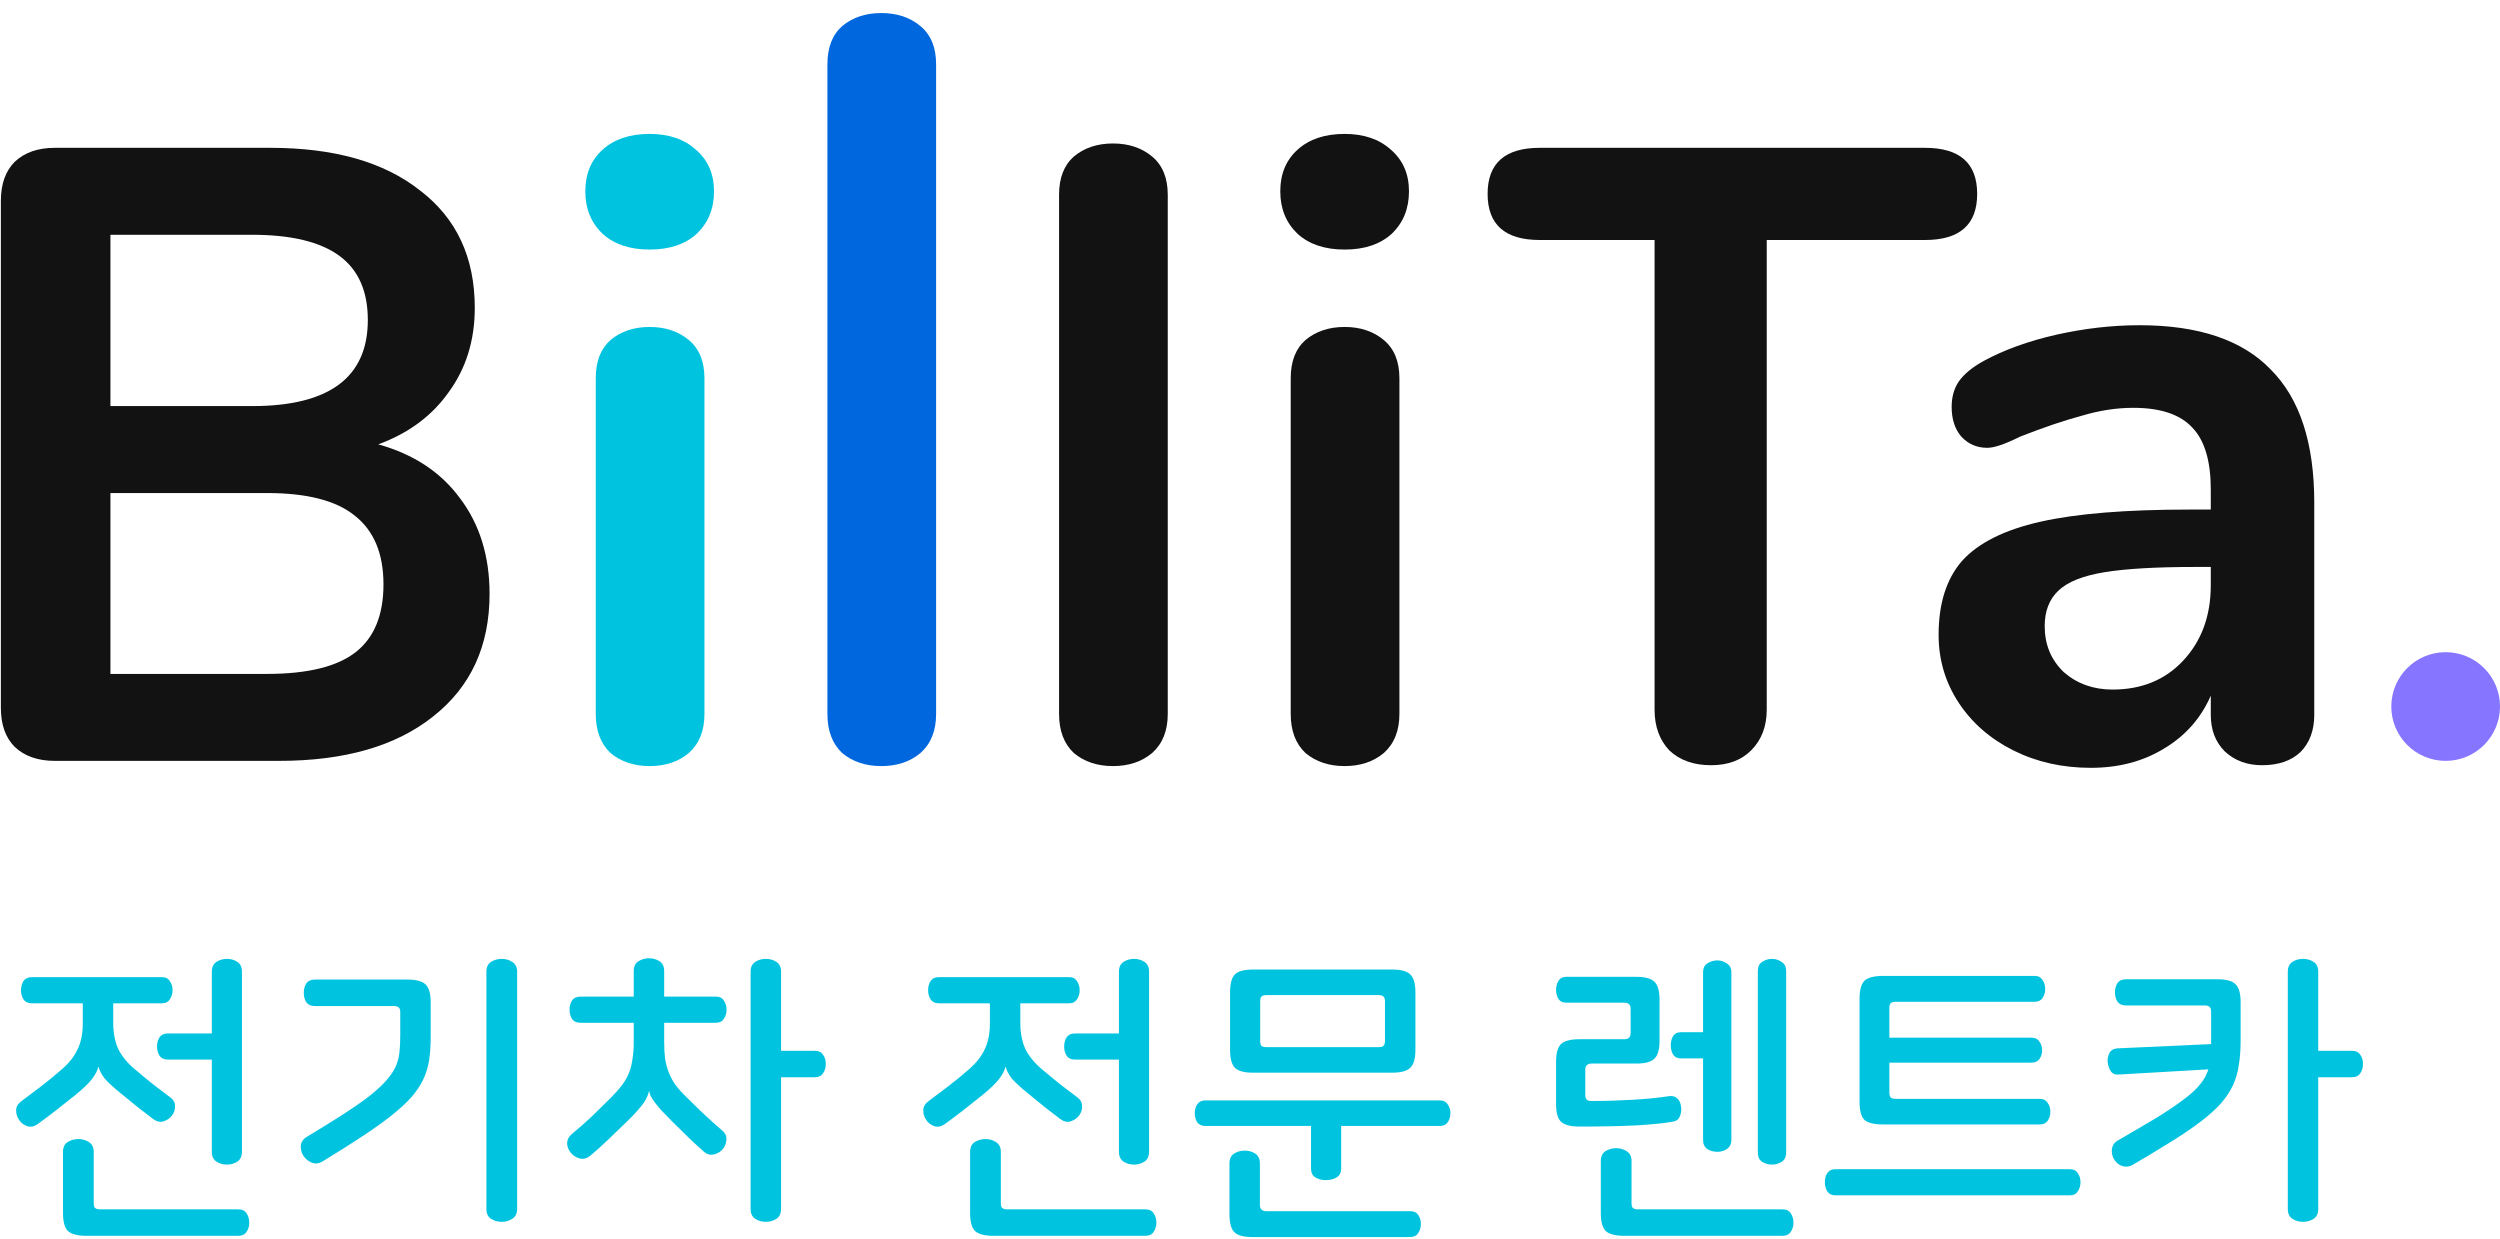 <svg width="115" height="57" viewBox="0 0 115 57" fill="none" xmlns="http://www.w3.org/2000/svg">
<path d="M7.448 44.948C7.616 44.948 7.737 45.009 7.812 45.13C7.896 45.251 7.938 45.391 7.938 45.55C7.938 45.709 7.896 45.849 7.812 45.97C7.737 46.091 7.616 46.152 7.448 46.152H5.208V47.034C5.208 47.501 5.283 47.902 5.432 48.238C5.591 48.565 5.838 48.873 6.174 49.162C6.482 49.423 6.776 49.666 7.056 49.89C7.345 50.114 7.597 50.305 7.812 50.464C7.971 50.576 8.05 50.711 8.05 50.87C8.059 51.029 8.013 51.178 7.91 51.318C7.817 51.439 7.686 51.528 7.518 51.584C7.359 51.631 7.201 51.593 7.042 51.472C6.855 51.332 6.636 51.164 6.384 50.968C6.132 50.763 5.857 50.539 5.558 50.296C5.203 50.007 4.951 49.773 4.802 49.596C4.662 49.409 4.573 49.237 4.536 49.078H4.522C4.485 49.246 4.387 49.433 4.228 49.638C4.079 49.834 3.827 50.077 3.472 50.366C3.173 50.609 2.879 50.842 2.59 51.066C2.301 51.29 2.021 51.5 1.75 51.696C1.591 51.817 1.428 51.855 1.26 51.808C1.101 51.752 0.98 51.663 0.896 51.542C0.793 51.402 0.742 51.248 0.742 51.08C0.742 50.912 0.826 50.767 0.994 50.646C1.293 50.422 1.596 50.193 1.904 49.96C2.221 49.717 2.534 49.461 2.842 49.19C3.178 48.901 3.421 48.593 3.57 48.266C3.729 47.939 3.808 47.543 3.808 47.076V46.152H1.47C1.293 46.152 1.162 46.091 1.078 45.97C1.003 45.849 0.966 45.709 0.966 45.55C0.966 45.391 1.003 45.251 1.078 45.13C1.162 45.009 1.293 44.948 1.47 44.948H7.448ZM10.444 44.108C10.621 44.108 10.78 44.155 10.92 44.248C11.06 44.341 11.13 44.491 11.13 44.696V52.984C11.13 53.189 11.06 53.339 10.92 53.432C10.78 53.525 10.621 53.572 10.444 53.572C10.257 53.572 10.094 53.525 9.954 53.432C9.814 53.339 9.744 53.189 9.744 52.984V48.742H7.728C7.551 48.742 7.42 48.681 7.336 48.56C7.261 48.439 7.224 48.299 7.224 48.14C7.224 47.972 7.261 47.832 7.336 47.72C7.42 47.599 7.551 47.538 7.728 47.538H9.744V44.696C9.744 44.491 9.814 44.341 9.954 44.248C10.094 44.155 10.257 44.108 10.444 44.108ZM3.612 52.396C3.789 52.396 3.948 52.443 4.088 52.536C4.237 52.629 4.312 52.779 4.312 52.984V55.35C4.312 55.453 4.331 55.523 4.368 55.56C4.415 55.607 4.494 55.63 4.606 55.63H10.962C11.139 55.63 11.265 55.691 11.34 55.812C11.424 55.933 11.466 56.078 11.466 56.246C11.466 56.405 11.424 56.545 11.34 56.666C11.265 56.787 11.139 56.848 10.962 56.848H3.976C3.565 56.848 3.281 56.773 3.122 56.624C2.973 56.475 2.898 56.199 2.898 55.798V52.984C2.898 52.779 2.968 52.629 3.108 52.536C3.257 52.443 3.425 52.396 3.612 52.396Z" fill="#00C4DF"/>
<path d="M18.734 45.06C19.145 45.06 19.425 45.135 19.574 45.284C19.733 45.433 19.812 45.709 19.812 46.11V47.692C19.812 48.084 19.789 48.439 19.742 48.756C19.695 49.064 19.607 49.358 19.476 49.638C19.346 49.918 19.163 50.193 18.93 50.464C18.697 50.725 18.393 51.005 18.02 51.304C17.656 51.593 17.213 51.911 16.69 52.256C16.168 52.601 15.547 52.993 14.828 53.432C14.669 53.525 14.511 53.544 14.352 53.488C14.194 53.423 14.068 53.325 13.974 53.194C13.881 53.063 13.834 52.909 13.834 52.732C13.844 52.555 13.928 52.415 14.086 52.312C14.749 51.911 15.313 51.561 15.78 51.262C16.256 50.954 16.653 50.679 16.97 50.436C17.288 50.184 17.54 49.955 17.726 49.75C17.922 49.535 18.072 49.325 18.174 49.12C18.277 48.905 18.342 48.681 18.37 48.448C18.398 48.205 18.412 47.935 18.412 47.636V46.558C18.412 46.455 18.389 46.385 18.342 46.348C18.305 46.301 18.23 46.278 18.118 46.278H14.478C14.301 46.278 14.17 46.217 14.086 46.096C14.011 45.975 13.974 45.835 13.974 45.676C13.974 45.508 14.011 45.363 14.086 45.242C14.17 45.121 14.301 45.06 14.478 45.06H18.734ZM23.074 44.108C23.261 44.108 23.424 44.155 23.564 44.248C23.713 44.341 23.788 44.491 23.788 44.696V55.616C23.788 55.821 23.713 55.971 23.564 56.064C23.424 56.157 23.261 56.204 23.074 56.204C22.897 56.204 22.733 56.157 22.584 56.064C22.444 55.971 22.374 55.821 22.374 55.616V44.696C22.374 44.491 22.444 44.341 22.584 44.248C22.733 44.155 22.897 44.108 23.074 44.108Z" fill="#00C4DF"/>
<path d="M29.852 44.08C30.039 44.08 30.202 44.127 30.342 44.22C30.482 44.313 30.552 44.463 30.552 44.668V45.844H32.932C33.1 45.844 33.222 45.905 33.296 46.026C33.38 46.147 33.422 46.287 33.422 46.446C33.422 46.605 33.38 46.745 33.296 46.866C33.222 46.987 33.1 47.048 32.932 47.048H30.552V47.916C30.552 48.215 30.566 48.476 30.594 48.7C30.632 48.924 30.688 49.134 30.762 49.33C30.837 49.526 30.94 49.717 31.07 49.904C31.21 50.091 31.388 50.287 31.602 50.492C31.901 50.791 32.19 51.071 32.47 51.332C32.75 51.593 33.012 51.827 33.254 52.032C33.385 52.153 33.436 52.303 33.408 52.48C33.39 52.648 33.324 52.788 33.212 52.9C33.1 53.012 32.965 53.082 32.806 53.11C32.648 53.138 32.503 53.091 32.372 52.97C32.167 52.793 31.943 52.587 31.7 52.354C31.458 52.111 31.192 51.85 30.902 51.57C30.706 51.374 30.543 51.206 30.412 51.066C30.282 50.917 30.179 50.791 30.104 50.688C30.03 50.585 29.974 50.497 29.936 50.422C29.899 50.347 29.876 50.273 29.866 50.198H29.852C29.834 50.282 29.806 50.366 29.768 50.45C29.74 50.525 29.689 50.618 29.614 50.73C29.54 50.833 29.437 50.959 29.306 51.108C29.185 51.248 29.022 51.416 28.816 51.612C28.536 51.883 28.261 52.149 27.99 52.41C27.729 52.662 27.449 52.914 27.15 53.166C27.001 53.287 26.842 53.329 26.674 53.292C26.506 53.245 26.371 53.161 26.268 53.04C26.156 52.909 26.096 52.765 26.086 52.606C26.086 52.438 26.156 52.293 26.296 52.172C26.623 51.901 26.931 51.631 27.22 51.36C27.51 51.08 27.804 50.791 28.102 50.492C28.308 50.287 28.48 50.091 28.62 49.904C28.76 49.717 28.868 49.526 28.942 49.33C29.017 49.134 29.068 48.924 29.096 48.7C29.134 48.476 29.152 48.215 29.152 47.916V47.048H26.702C26.525 47.048 26.394 46.987 26.31 46.866C26.236 46.745 26.198 46.605 26.198 46.446C26.198 46.287 26.236 46.147 26.31 46.026C26.394 45.905 26.525 45.844 26.702 45.844H29.152V44.668C29.152 44.463 29.222 44.313 29.362 44.22C29.512 44.127 29.675 44.08 29.852 44.08ZM35.228 44.108C35.415 44.108 35.578 44.155 35.718 44.248C35.858 44.341 35.928 44.491 35.928 44.696V48.336H37.468C37.655 48.336 37.786 48.397 37.86 48.518C37.944 48.63 37.986 48.77 37.986 48.938C37.986 49.106 37.944 49.251 37.86 49.372C37.786 49.493 37.655 49.554 37.468 49.554H35.928V55.616C35.928 55.821 35.858 55.971 35.718 56.064C35.578 56.157 35.415 56.204 35.228 56.204C35.042 56.204 34.878 56.157 34.738 56.064C34.598 55.971 34.528 55.821 34.528 55.616V44.696C34.528 44.491 34.598 44.341 34.738 44.248C34.878 44.155 35.042 44.108 35.228 44.108Z" fill="#00C4DF"/>
<path d="M49.175 44.948C49.343 44.948 49.464 45.009 49.539 45.13C49.623 45.251 49.665 45.391 49.665 45.55C49.665 45.709 49.623 45.849 49.539 45.97C49.464 46.091 49.343 46.152 49.175 46.152H46.935V47.034C46.935 47.501 47.009 47.902 47.159 48.238C47.317 48.565 47.565 48.873 47.901 49.162C48.209 49.423 48.503 49.666 48.783 49.89C49.072 50.114 49.324 50.305 49.539 50.464C49.697 50.576 49.777 50.711 49.777 50.87C49.786 51.029 49.739 51.178 49.637 51.318C49.543 51.439 49.413 51.528 49.245 51.584C49.086 51.631 48.927 51.593 48.769 51.472C48.582 51.332 48.363 51.164 48.111 50.968C47.859 50.763 47.583 50.539 47.285 50.296C46.93 50.007 46.678 49.773 46.529 49.596C46.389 49.409 46.3 49.237 46.263 49.078H46.249C46.211 49.246 46.113 49.433 45.955 49.638C45.805 49.834 45.553 50.077 45.199 50.366C44.9 50.609 44.606 50.842 44.317 51.066C44.027 51.29 43.747 51.5 43.477 51.696C43.318 51.817 43.155 51.855 42.987 51.808C42.828 51.752 42.707 51.663 42.623 51.542C42.52 51.402 42.469 51.248 42.469 51.08C42.469 50.912 42.553 50.767 42.721 50.646C43.019 50.422 43.323 50.193 43.631 49.96C43.948 49.717 44.261 49.461 44.569 49.19C44.905 48.901 45.147 48.593 45.297 48.266C45.455 47.939 45.535 47.543 45.535 47.076V46.152H43.197C43.019 46.152 42.889 46.091 42.805 45.97C42.73 45.849 42.693 45.709 42.693 45.55C42.693 45.391 42.73 45.251 42.805 45.13C42.889 45.009 43.019 44.948 43.197 44.948H49.175ZM52.171 44.108C52.348 44.108 52.507 44.155 52.647 44.248C52.787 44.341 52.857 44.491 52.857 44.696V52.984C52.857 53.189 52.787 53.339 52.647 53.432C52.507 53.525 52.348 53.572 52.171 53.572C51.984 53.572 51.821 53.525 51.681 53.432C51.541 53.339 51.471 53.189 51.471 52.984V48.742H49.455C49.277 48.742 49.147 48.681 49.063 48.56C48.988 48.439 48.951 48.299 48.951 48.14C48.951 47.972 48.988 47.832 49.063 47.72C49.147 47.599 49.277 47.538 49.455 47.538H51.471V44.696C51.471 44.491 51.541 44.341 51.681 44.248C51.821 44.155 51.984 44.108 52.171 44.108ZM45.339 52.396C45.516 52.396 45.675 52.443 45.815 52.536C45.964 52.629 46.039 52.779 46.039 52.984V55.35C46.039 55.453 46.057 55.523 46.095 55.56C46.141 55.607 46.221 55.63 46.333 55.63H52.689C52.866 55.63 52.992 55.691 53.067 55.812C53.151 55.933 53.193 56.078 53.193 56.246C53.193 56.405 53.151 56.545 53.067 56.666C52.992 56.787 52.866 56.848 52.689 56.848H45.703C45.292 56.848 45.007 56.773 44.849 56.624C44.699 56.475 44.625 56.199 44.625 55.798V52.984C44.625 52.779 44.695 52.629 44.835 52.536C44.984 52.443 45.152 52.396 45.339 52.396Z" fill="#00C4DF"/>
<path d="M64.031 44.598C64.441 44.598 64.721 44.673 64.871 44.822C65.029 44.971 65.109 45.247 65.109 45.648V48.294C65.109 48.695 65.029 48.971 64.871 49.12C64.721 49.269 64.441 49.344 64.031 49.344H57.647C57.236 49.344 56.956 49.269 56.807 49.12C56.657 48.971 56.583 48.695 56.583 48.294V45.648C56.583 45.247 56.657 44.971 56.807 44.822C56.956 44.673 57.236 44.598 57.647 44.598H64.031ZM58.263 45.774C58.151 45.774 58.071 45.797 58.025 45.844C57.987 45.881 57.969 45.956 57.969 46.068V47.874C57.969 47.986 57.987 48.065 58.025 48.112C58.071 48.149 58.151 48.168 58.263 48.168H63.415C63.527 48.168 63.601 48.149 63.639 48.112C63.685 48.065 63.709 47.986 63.709 47.874V46.068C63.709 45.956 63.685 45.881 63.639 45.844C63.601 45.797 63.527 45.774 63.415 45.774H58.263ZM66.229 50.618C66.397 50.618 66.518 50.679 66.593 50.8C66.677 50.912 66.719 51.047 66.719 51.206C66.719 51.365 66.677 51.505 66.593 51.626C66.518 51.738 66.397 51.794 66.229 51.794H61.693V53.754C61.693 53.941 61.623 54.076 61.483 54.16C61.352 54.244 61.189 54.286 60.993 54.286C60.806 54.286 60.643 54.244 60.503 54.16C60.372 54.076 60.307 53.941 60.307 53.754V51.794H55.449C55.281 51.794 55.155 51.738 55.071 51.626C54.996 51.505 54.959 51.365 54.959 51.206C54.959 51.047 54.996 50.912 55.071 50.8C55.155 50.679 55.281 50.618 55.449 50.618H66.229ZM57.255 52.928C57.441 52.928 57.605 52.975 57.745 53.068C57.885 53.161 57.955 53.311 57.955 53.516V55.42C57.955 55.616 58.053 55.714 58.249 55.714H64.871C65.039 55.714 65.16 55.77 65.235 55.882C65.319 56.003 65.361 56.143 65.361 56.302C65.361 56.461 65.319 56.601 65.235 56.722C65.16 56.843 65.039 56.904 64.871 56.904H57.619C57.208 56.904 56.928 56.829 56.779 56.68C56.629 56.531 56.555 56.255 56.555 55.854V53.516C56.555 53.311 56.625 53.161 56.765 53.068C56.905 52.975 57.068 52.928 57.255 52.928Z" fill="#00C4DF"/>
<path d="M75.261 44.934C75.672 44.934 75.952 45.009 76.101 45.158C76.26 45.307 76.339 45.583 76.339 45.984V47.888C76.339 48.28 76.26 48.551 76.101 48.7C75.952 48.849 75.672 48.924 75.261 48.924H73.217C73.021 48.924 72.923 49.022 72.923 49.218V50.352C72.923 50.464 72.946 50.543 72.993 50.59C73.04 50.627 73.114 50.646 73.217 50.646C73.833 50.646 74.458 50.627 75.093 50.59C75.728 50.553 76.292 50.497 76.787 50.422C76.946 50.403 77.072 50.441 77.165 50.534C77.258 50.627 77.314 50.758 77.333 50.926C77.352 51.085 77.328 51.234 77.263 51.374C77.207 51.505 77.1 51.579 76.941 51.598C76.586 51.663 76.045 51.719 75.317 51.766C74.589 51.803 73.702 51.822 72.657 51.822C72.246 51.822 71.962 51.747 71.803 51.598C71.654 51.449 71.579 51.178 71.579 50.786V48.854C71.579 48.453 71.654 48.177 71.803 48.028C71.962 47.879 72.246 47.804 72.657 47.804H74.715C74.911 47.804 75.009 47.711 75.009 47.524V46.418C75.009 46.306 74.986 46.231 74.939 46.194C74.892 46.147 74.818 46.124 74.715 46.124H72.041C71.882 46.124 71.766 46.068 71.691 45.956C71.616 45.835 71.579 45.695 71.579 45.536C71.579 45.377 71.616 45.237 71.691 45.116C71.766 44.995 71.882 44.934 72.041 44.934H75.261ZM81.505 44.108C81.673 44.108 81.822 44.155 81.953 44.248C82.093 44.332 82.163 44.467 82.163 44.654V53.026C82.163 53.213 82.093 53.353 81.953 53.446C81.822 53.53 81.673 53.572 81.505 53.572C81.346 53.572 81.197 53.53 81.057 53.446C80.926 53.353 80.861 53.213 80.861 53.026V44.654C80.861 44.467 80.926 44.332 81.057 44.248C81.197 44.155 81.346 44.108 81.505 44.108ZM78.999 44.178C79.158 44.178 79.302 44.225 79.433 44.318C79.573 44.402 79.643 44.537 79.643 44.724V52.438C79.643 52.625 79.573 52.765 79.433 52.858C79.302 52.942 79.158 52.984 78.999 52.984C78.831 52.984 78.677 52.942 78.537 52.858C78.406 52.765 78.341 52.625 78.341 52.438V48.686H77.319C77.16 48.686 77.044 48.63 76.969 48.518C76.894 48.397 76.857 48.252 76.857 48.084C76.857 47.907 76.894 47.762 76.969 47.65C77.044 47.538 77.16 47.482 77.319 47.482H78.341V44.724C78.341 44.537 78.406 44.402 78.537 44.318C78.677 44.225 78.831 44.178 78.999 44.178ZM74.351 52.816C74.528 52.816 74.687 52.863 74.827 52.956C74.976 53.049 75.051 53.199 75.051 53.404V55.35C75.051 55.453 75.07 55.523 75.107 55.56C75.154 55.607 75.233 55.63 75.345 55.63H81.995C82.172 55.63 82.298 55.691 82.373 55.812C82.457 55.933 82.499 56.078 82.499 56.246C82.499 56.405 82.457 56.545 82.373 56.666C82.298 56.787 82.172 56.848 81.995 56.848H74.715C74.304 56.848 74.02 56.773 73.861 56.624C73.712 56.475 73.637 56.199 73.637 55.798V53.404C73.637 53.199 73.707 53.049 73.847 52.956C73.996 52.863 74.164 52.816 74.351 52.816Z" fill="#00C4DF"/>
<path d="M93.589 44.892C93.757 44.892 93.879 44.953 93.953 45.074C94.037 45.195 94.079 45.335 94.079 45.494C94.079 45.653 94.037 45.793 93.953 45.914C93.879 46.026 93.757 46.082 93.589 46.082H87.205C87.093 46.082 87.014 46.105 86.967 46.152C86.93 46.199 86.911 46.273 86.911 46.376V47.734H93.449C93.617 47.734 93.739 47.795 93.813 47.916C93.897 48.028 93.939 48.159 93.939 48.308C93.939 48.467 93.897 48.602 93.813 48.714C93.739 48.826 93.617 48.882 93.449 48.882H86.911V50.254C86.911 50.357 86.93 50.431 86.967 50.478C87.014 50.525 87.093 50.548 87.205 50.548H93.827C93.995 50.548 94.117 50.609 94.191 50.73C94.275 50.842 94.317 50.977 94.317 51.136C94.317 51.295 94.275 51.435 94.191 51.556C94.117 51.668 93.995 51.724 93.827 51.724H86.617C86.207 51.724 85.922 51.654 85.763 51.514C85.614 51.365 85.539 51.089 85.539 50.688V45.942C85.539 45.541 85.614 45.265 85.763 45.116C85.922 44.967 86.207 44.892 86.617 44.892H93.589ZM95.213 53.782C95.381 53.782 95.502 53.843 95.577 53.964C95.661 54.076 95.703 54.216 95.703 54.384C95.703 54.543 95.661 54.683 95.577 54.804C95.502 54.925 95.381 54.986 95.213 54.986H84.433C84.265 54.986 84.139 54.925 84.055 54.804C83.981 54.683 83.943 54.543 83.943 54.384C83.943 54.216 83.981 54.076 84.055 53.964C84.139 53.843 84.265 53.782 84.433 53.782H95.213Z" fill="#00C4DF"/>
<path d="M101.991 45.046C102.402 45.046 102.682 45.121 102.831 45.27C102.99 45.419 103.069 45.695 103.069 46.096V47.86C103.069 48.28 103.041 48.658 102.985 48.994C102.939 49.321 102.85 49.629 102.719 49.918C102.589 50.198 102.407 50.473 102.173 50.744C101.94 51.005 101.637 51.281 101.263 51.57C100.899 51.85 100.456 52.153 99.933 52.48C99.411 52.807 98.799 53.175 98.099 53.586C97.95 53.67 97.796 53.689 97.637 53.642C97.479 53.595 97.353 53.497 97.259 53.348C97.166 53.208 97.129 53.049 97.147 52.872C97.166 52.695 97.255 52.559 97.413 52.466C98.141 52.046 98.753 51.687 99.247 51.388C99.742 51.08 100.148 50.805 100.465 50.562C100.792 50.319 101.039 50.091 101.207 49.876C101.385 49.661 101.511 49.433 101.585 49.19L97.483 49.428C97.315 49.447 97.189 49.4 97.105 49.288C97.021 49.167 96.97 49.022 96.951 48.854C96.942 48.705 96.97 48.565 97.035 48.434C97.11 48.303 97.236 48.233 97.413 48.224L101.711 48.028V46.544C101.711 46.432 101.688 46.357 101.641 46.32C101.595 46.273 101.52 46.25 101.417 46.25H97.791C97.614 46.25 97.483 46.189 97.399 46.068C97.325 45.947 97.287 45.807 97.287 45.648C97.287 45.489 97.325 45.349 97.399 45.228C97.483 45.107 97.614 45.046 97.791 45.046H101.991ZM105.939 44.108C106.126 44.108 106.289 44.155 106.429 44.248C106.569 44.341 106.639 44.491 106.639 44.696V48.336H108.179C108.366 48.336 108.497 48.397 108.571 48.518C108.655 48.63 108.697 48.77 108.697 48.938C108.697 49.106 108.655 49.251 108.571 49.372C108.497 49.493 108.366 49.554 108.179 49.554H106.639V55.616C106.639 55.821 106.569 55.971 106.429 56.064C106.289 56.157 106.126 56.204 105.939 56.204C105.753 56.204 105.589 56.157 105.449 56.064C105.309 55.971 105.239 55.821 105.239 55.616V44.696C105.239 44.491 105.309 44.341 105.449 44.248C105.589 44.155 105.753 44.108 105.939 44.108Z" fill="#00C4DF"/>
<path d="M17.4 20.44C19.027 20.893 20.28 21.72 21.16 22.92C22.067 24.12 22.52 25.586 22.52 27.32C22.52 29.72 21.653 31.6 19.92 32.96C18.213 34.32 15.853 35 12.84 35H2.52C1.747 35 1.133 34.786 0.68 34.36C0.253 33.933 0.04 33.333 0.04 32.56V9.24C0.04 8.466 0.253 7.866 0.68 7.44C1.133 7.013 1.747 6.8 2.52 6.8H12.44C15.373 6.8 17.667 7.453 19.32 8.76C21 10.04 21.84 11.84 21.84 14.16C21.84 15.653 21.44 16.946 20.64 18.04C19.867 19.133 18.787 19.933 17.4 20.44ZM5.08 18.68H11.6C15.147 18.68 16.92 17.36 16.92 14.72C16.92 13.386 16.48 12.4 15.6 11.76C14.72 11.12 13.387 10.8 11.6 10.8H5.08V18.68ZM12.28 31C14.147 31 15.507 30.666 16.36 30C17.213 29.333 17.64 28.293 17.64 26.88C17.64 25.466 17.2 24.413 16.32 23.72C15.467 23.026 14.12 22.68 12.28 22.68H5.08V31H12.28Z" fill="#121212"/>
<path d="M29.885 35.24C29.165 35.24 28.565 35.04 28.085 34.64C27.631 34.213 27.405 33.613 27.405 32.84V17.4C27.405 16.626 27.631 16.04 28.085 15.64C28.565 15.24 29.165 15.04 29.885 15.04C30.605 15.04 31.205 15.24 31.685 15.64C32.165 16.04 32.405 16.626 32.405 17.4V32.84C32.405 33.613 32.165 34.213 31.685 34.64C31.205 35.04 30.605 35.24 29.885 35.24ZM29.885 11.48C28.978 11.48 28.258 11.24 27.725 10.76C27.191 10.253 26.925 9.6 26.925 8.8C26.925 8 27.191 7.36 27.725 6.88C28.258 6.4 28.978 6.16 29.885 6.16C30.765 6.16 31.471 6.4 32.005 6.88C32.565 7.36 32.845 8 32.845 8.8C32.845 9.6 32.578 10.253 32.045 10.76C31.511 11.24 30.791 11.48 29.885 11.48Z" fill="#00C4DF"/>
<path d="M40.541 35.24C39.821 35.24 39.221 35.04 38.741 34.64C38.288 34.213 38.061 33.613 38.061 32.84V2.96C38.061 2.186 38.288 1.6 38.741 1.2C39.221 0.8 39.821 0.6 40.541 0.6C41.261 0.6 41.861 0.8 42.341 1.2C42.821 1.6 43.061 2.186 43.061 2.96V32.84C43.061 33.613 42.821 34.213 42.341 34.64C41.861 35.04 41.261 35.24 40.541 35.24Z" fill="#0067DF"/>
<path d="M51.197 35.24C50.477 35.24 49.877 35.04 49.397 34.64C48.944 34.213 48.717 33.613 48.717 32.84V8.96C48.717 8.186 48.944 7.6 49.397 7.2C49.877 6.8 50.477 6.6 51.197 6.6C51.917 6.6 52.517 6.8 52.997 7.2C53.477 7.6 53.717 8.186 53.717 8.96V32.84C53.717 33.613 53.477 34.213 52.997 34.64C52.517 35.04 51.917 35.24 51.197 35.24Z" fill="#121212"/>
<path d="M61.853 35.24C61.133 35.24 60.533 35.04 60.053 34.64C59.6 34.213 59.373 33.613 59.373 32.84V17.4C59.373 16.626 59.6 16.04 60.053 15.64C60.533 15.24 61.133 15.04 61.853 15.04C62.573 15.04 63.173 15.24 63.653 15.64C64.133 16.04 64.373 16.626 64.373 17.4V32.84C64.373 33.613 64.133 34.213 63.653 34.64C63.173 35.04 62.573 35.24 61.853 35.24ZM61.853 11.48C60.947 11.48 60.227 11.24 59.693 10.76C59.16 10.253 58.893 9.6 58.893 8.8C58.893 8 59.16 7.36 59.693 6.88C60.227 6.4 60.947 6.16 61.853 6.16C62.733 6.16 63.44 6.4 63.973 6.88C64.533 7.36 64.813 8 64.813 8.8C64.813 9.6 64.547 10.253 64.013 10.76C63.48 11.24 62.76 11.48 61.853 11.48Z" fill="#121212"/>
<path d="M78.71 35.2C77.91 35.2 77.27 34.973 76.79 34.52C76.336 34.04 76.11 33.413 76.11 32.64V11.04H70.83C69.23 11.04 68.43 10.333 68.43 8.92C68.43 7.506 69.23 6.8 70.83 6.8H88.55C90.15 6.8 90.95 7.506 90.95 8.92C90.95 10.333 90.15 11.04 88.55 11.04H81.27V32.64C81.27 33.413 81.03 34.04 80.55 34.52C80.096 34.973 79.483 35.2 78.71 35.2Z" fill="#121212"/>
<path d="M98.416 14.96C101.136 14.96 103.149 15.64 104.456 17C105.789 18.333 106.456 20.373 106.456 23.12V32.88C106.456 33.6 106.243 34.173 105.816 34.6C105.389 35 104.803 35.2 104.056 35.2C103.363 35.2 102.789 34.986 102.336 34.56C101.909 34.133 101.696 33.573 101.696 32.88V32C101.243 33.04 100.523 33.853 99.536 34.44C98.576 35.026 97.456 35.32 96.176 35.32C94.869 35.32 93.683 35.053 92.616 34.52C91.549 33.986 90.709 33.253 90.096 32.32C89.483 31.386 89.176 30.346 89.176 29.2C89.176 27.76 89.536 26.626 90.256 25.8C91.003 24.973 92.203 24.373 93.856 24C95.509 23.626 97.789 23.44 100.696 23.44H101.696V22.52C101.696 21.213 101.416 20.266 100.856 19.68C100.296 19.066 99.389 18.76 98.136 18.76C97.363 18.76 96.576 18.88 95.776 19.12C94.976 19.333 94.029 19.653 92.936 20.08C92.243 20.426 91.736 20.6 91.416 20.6C90.936 20.6 90.536 20.426 90.216 20.08C89.923 19.733 89.776 19.28 89.776 18.72C89.776 18.266 89.883 17.88 90.096 17.56C90.336 17.213 90.723 16.893 91.256 16.6C92.189 16.093 93.296 15.693 94.576 15.4C95.883 15.106 97.163 14.96 98.416 14.96ZM97.176 31.72C98.509 31.72 99.589 31.28 100.416 30.4C101.269 29.493 101.696 28.333 101.696 26.92V26.08H100.976C99.189 26.08 97.803 26.16 96.816 26.32C95.829 26.48 95.123 26.76 94.696 27.16C94.269 27.56 94.056 28.106 94.056 28.8C94.056 29.653 94.349 30.36 94.936 30.92C95.549 31.453 96.296 31.72 97.176 31.72Z" fill="#121212"/>
<circle cx="112.5" cy="32.5" r="2.5" fill="#8575FF"/>
</svg>
